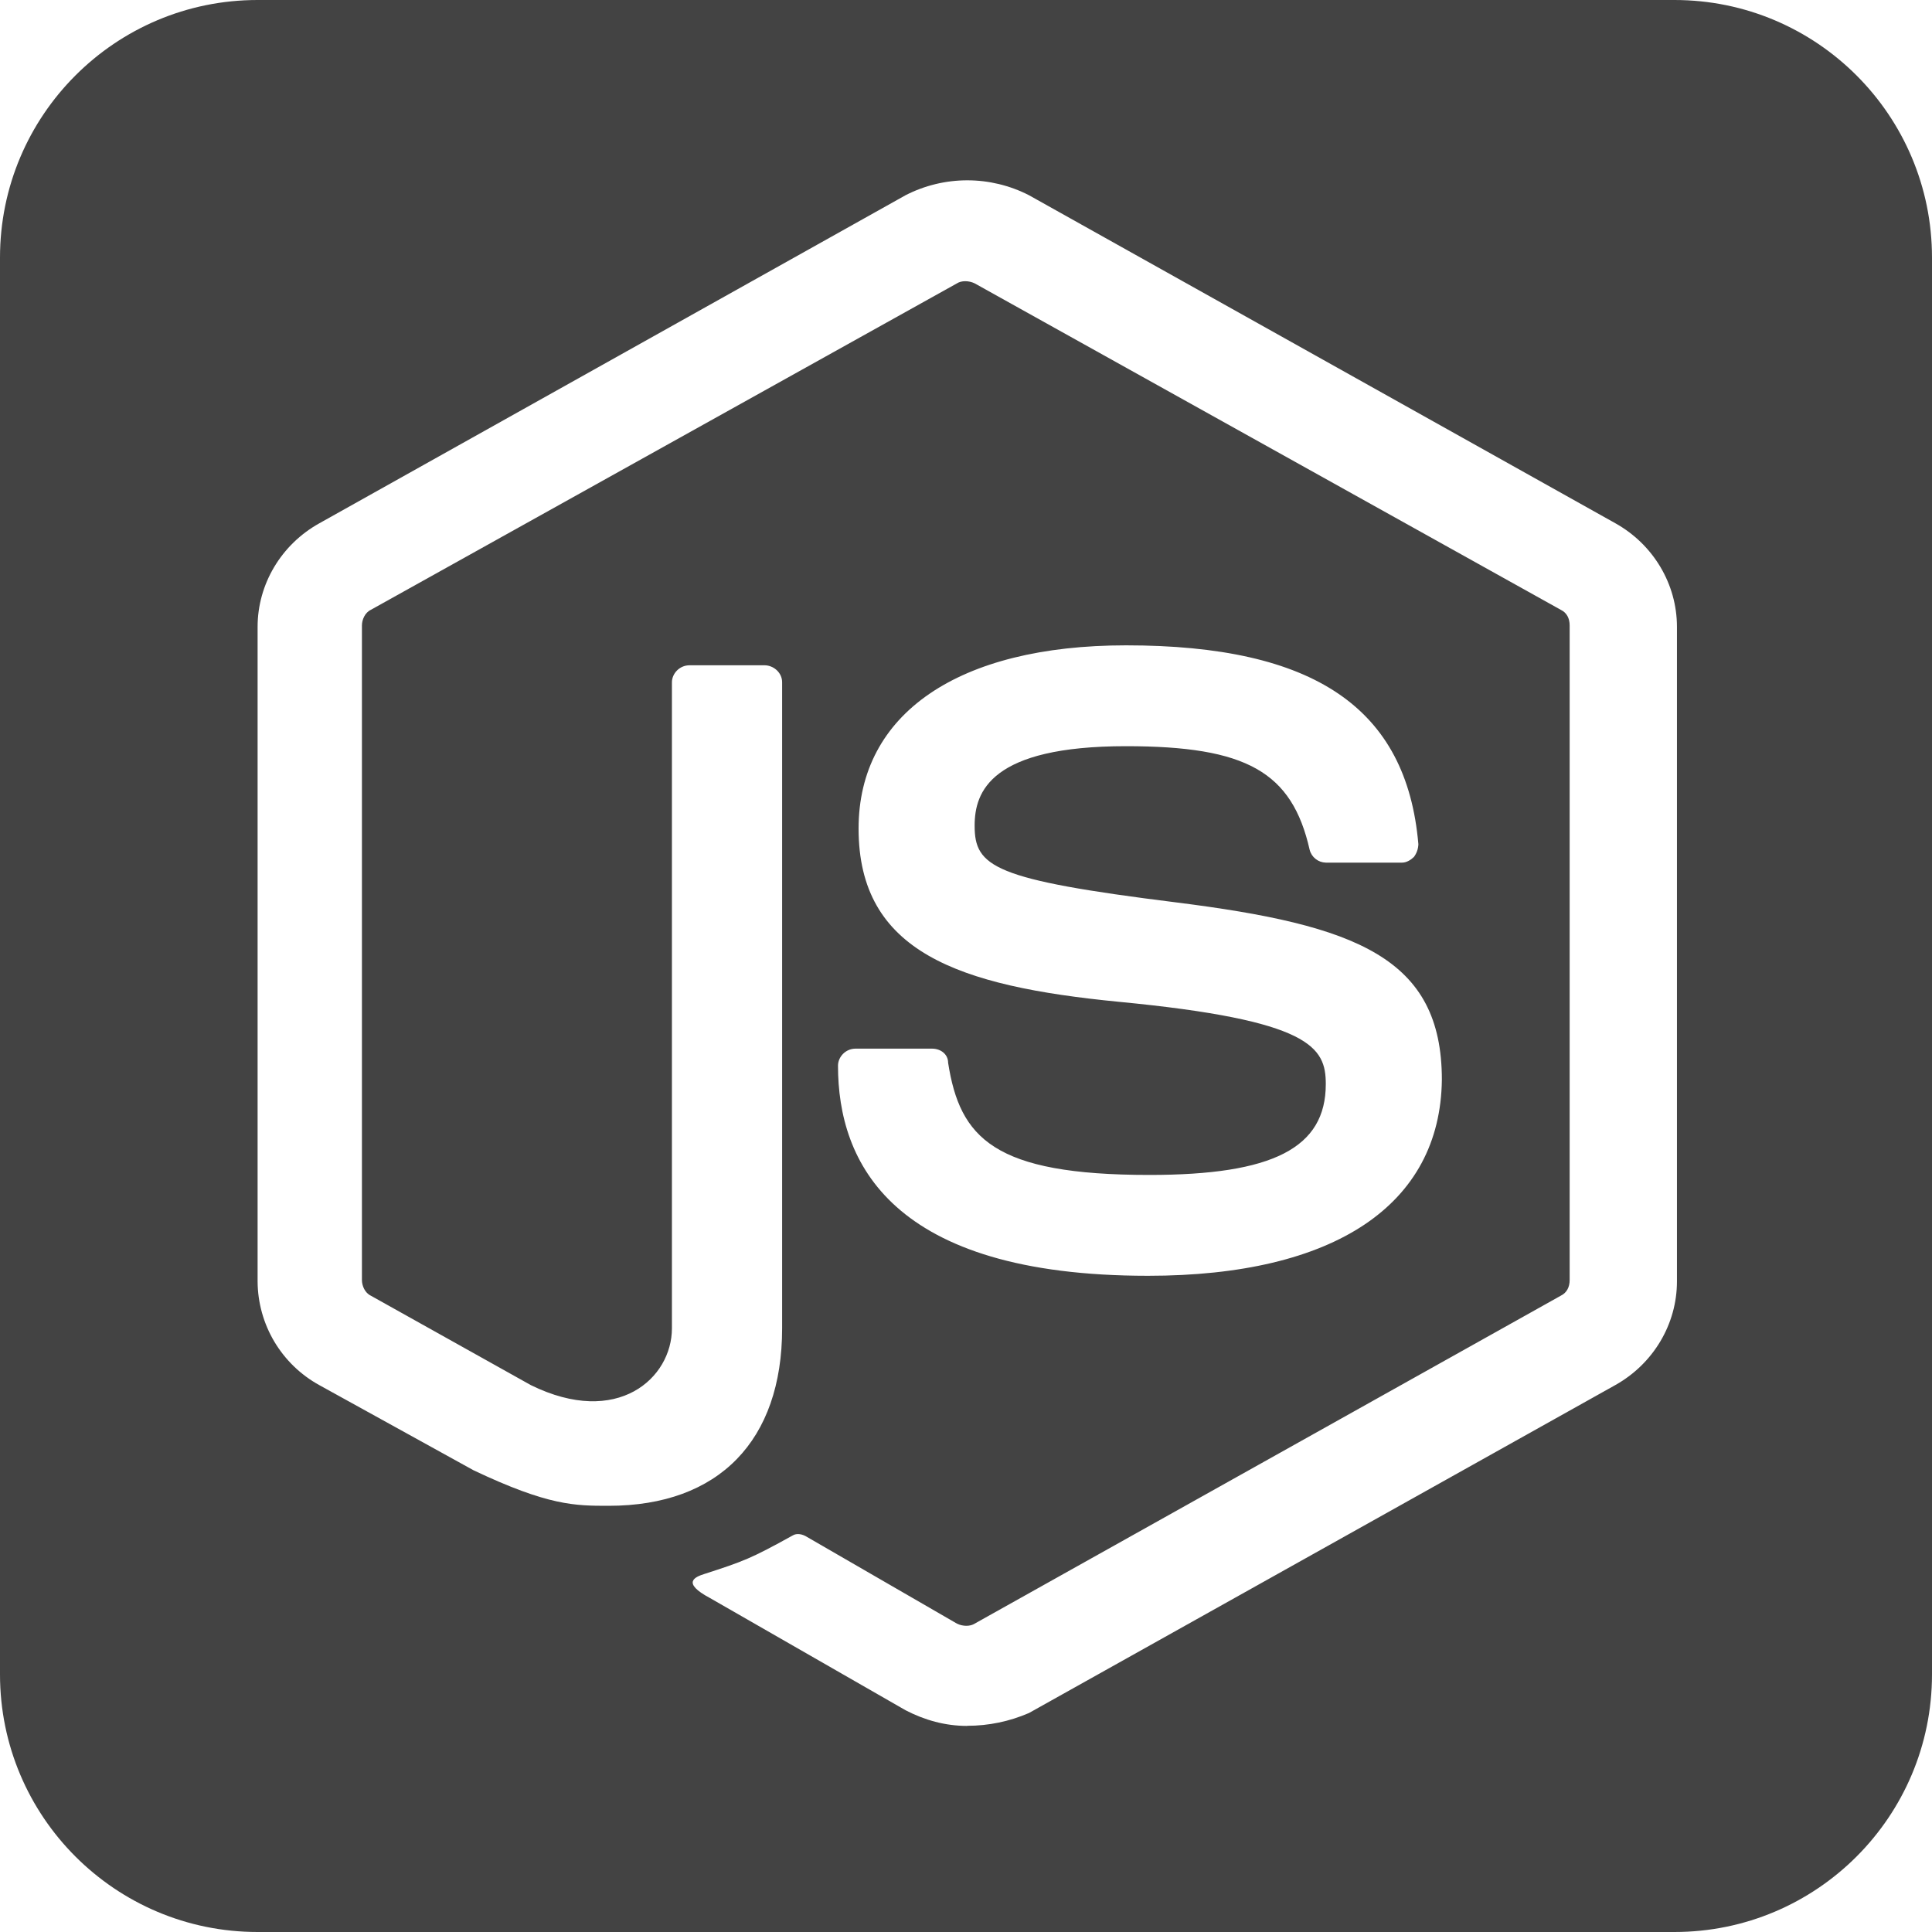 <svg viewBox="0 0 75 75" fill="none" xmlns="http://www.w3.org/2000/svg">
<path fill-rule="evenodd" clip-rule="evenodd" d="M10 0C4.477 0 0 4.477 0 10V65C0 70.523 4.477 75 10 75H65C70.523 75 75 70.523 75 65V10C75 4.477 70.523 0 65 0H10ZM35.153 66.391C35.897 66.777 36.693 67 37.55 67V66.995C38.373 66.996 39.188 66.827 39.944 66.499L62.705 53.769C64.187 52.94 65.099 51.397 65.099 49.744V24.333C65.099 22.68 64.187 21.137 62.705 20.311L39.944 7.578C39.203 7.198 38.382 7 37.55 7C36.717 7 35.896 7.198 35.155 7.578L12.397 20.314C10.912 21.14 10 22.683 10 24.336V49.746C10.005 50.57 10.23 51.377 10.651 52.085C11.073 52.792 11.675 53.374 12.397 53.771L18.385 57.077C21.293 58.455 22.32 58.455 23.632 58.455C27.91 58.455 30.362 55.92 30.362 51.565V26.487C30.362 26.102 30.021 25.826 29.678 25.826H26.77C26.369 25.826 26.084 26.157 26.084 26.487V51.567C26.084 53.496 23.975 55.424 20.609 53.771L14.393 50.297C14.165 50.187 14.05 49.912 14.05 49.691V24.281C14.05 24.06 14.165 23.785 14.393 23.675L37.151 10.999C37.322 10.889 37.607 10.889 37.835 10.999L60.593 23.675C60.821 23.785 60.934 24.005 60.934 24.281V49.691C60.934 49.967 60.819 50.187 60.593 50.297L37.835 63.03C37.665 63.141 37.377 63.141 37.151 63.03L31.333 59.667C31.163 59.557 30.933 59.502 30.762 59.612C29.165 60.496 28.879 60.606 27.341 61.102C26.998 61.212 26.427 61.432 27.567 62.039L35.153 66.391ZM32.531 41.369C32.531 45.118 34.584 49.526 44.565 49.526C51.81 49.526 55.915 46.771 55.973 41.917C55.973 37.179 52.664 35.912 45.649 35.03C38.576 34.148 37.835 33.653 37.835 32.052C37.835 30.73 38.461 28.967 43.711 28.967C48.386 28.967 50.155 29.961 50.841 32.991C50.877 33.131 50.958 33.255 51.071 33.344C51.184 33.434 51.323 33.484 51.467 33.487H54.432C54.605 33.487 54.776 33.377 54.888 33.267C54.996 33.123 55.056 32.95 55.061 32.771C54.605 27.479 51.011 25.052 43.711 25.052C37.206 25.052 33.33 27.699 33.33 32.165C33.33 36.961 37.206 38.281 43.425 38.889C50.896 39.606 51.467 40.653 51.467 42.085C51.467 44.565 49.413 45.611 44.622 45.611C38.576 45.611 37.264 44.179 36.806 41.259C36.806 40.928 36.523 40.708 36.18 40.708H33.214C32.816 40.708 32.531 41.038 32.531 41.369Z" fill="#434343"/>
</svg>
